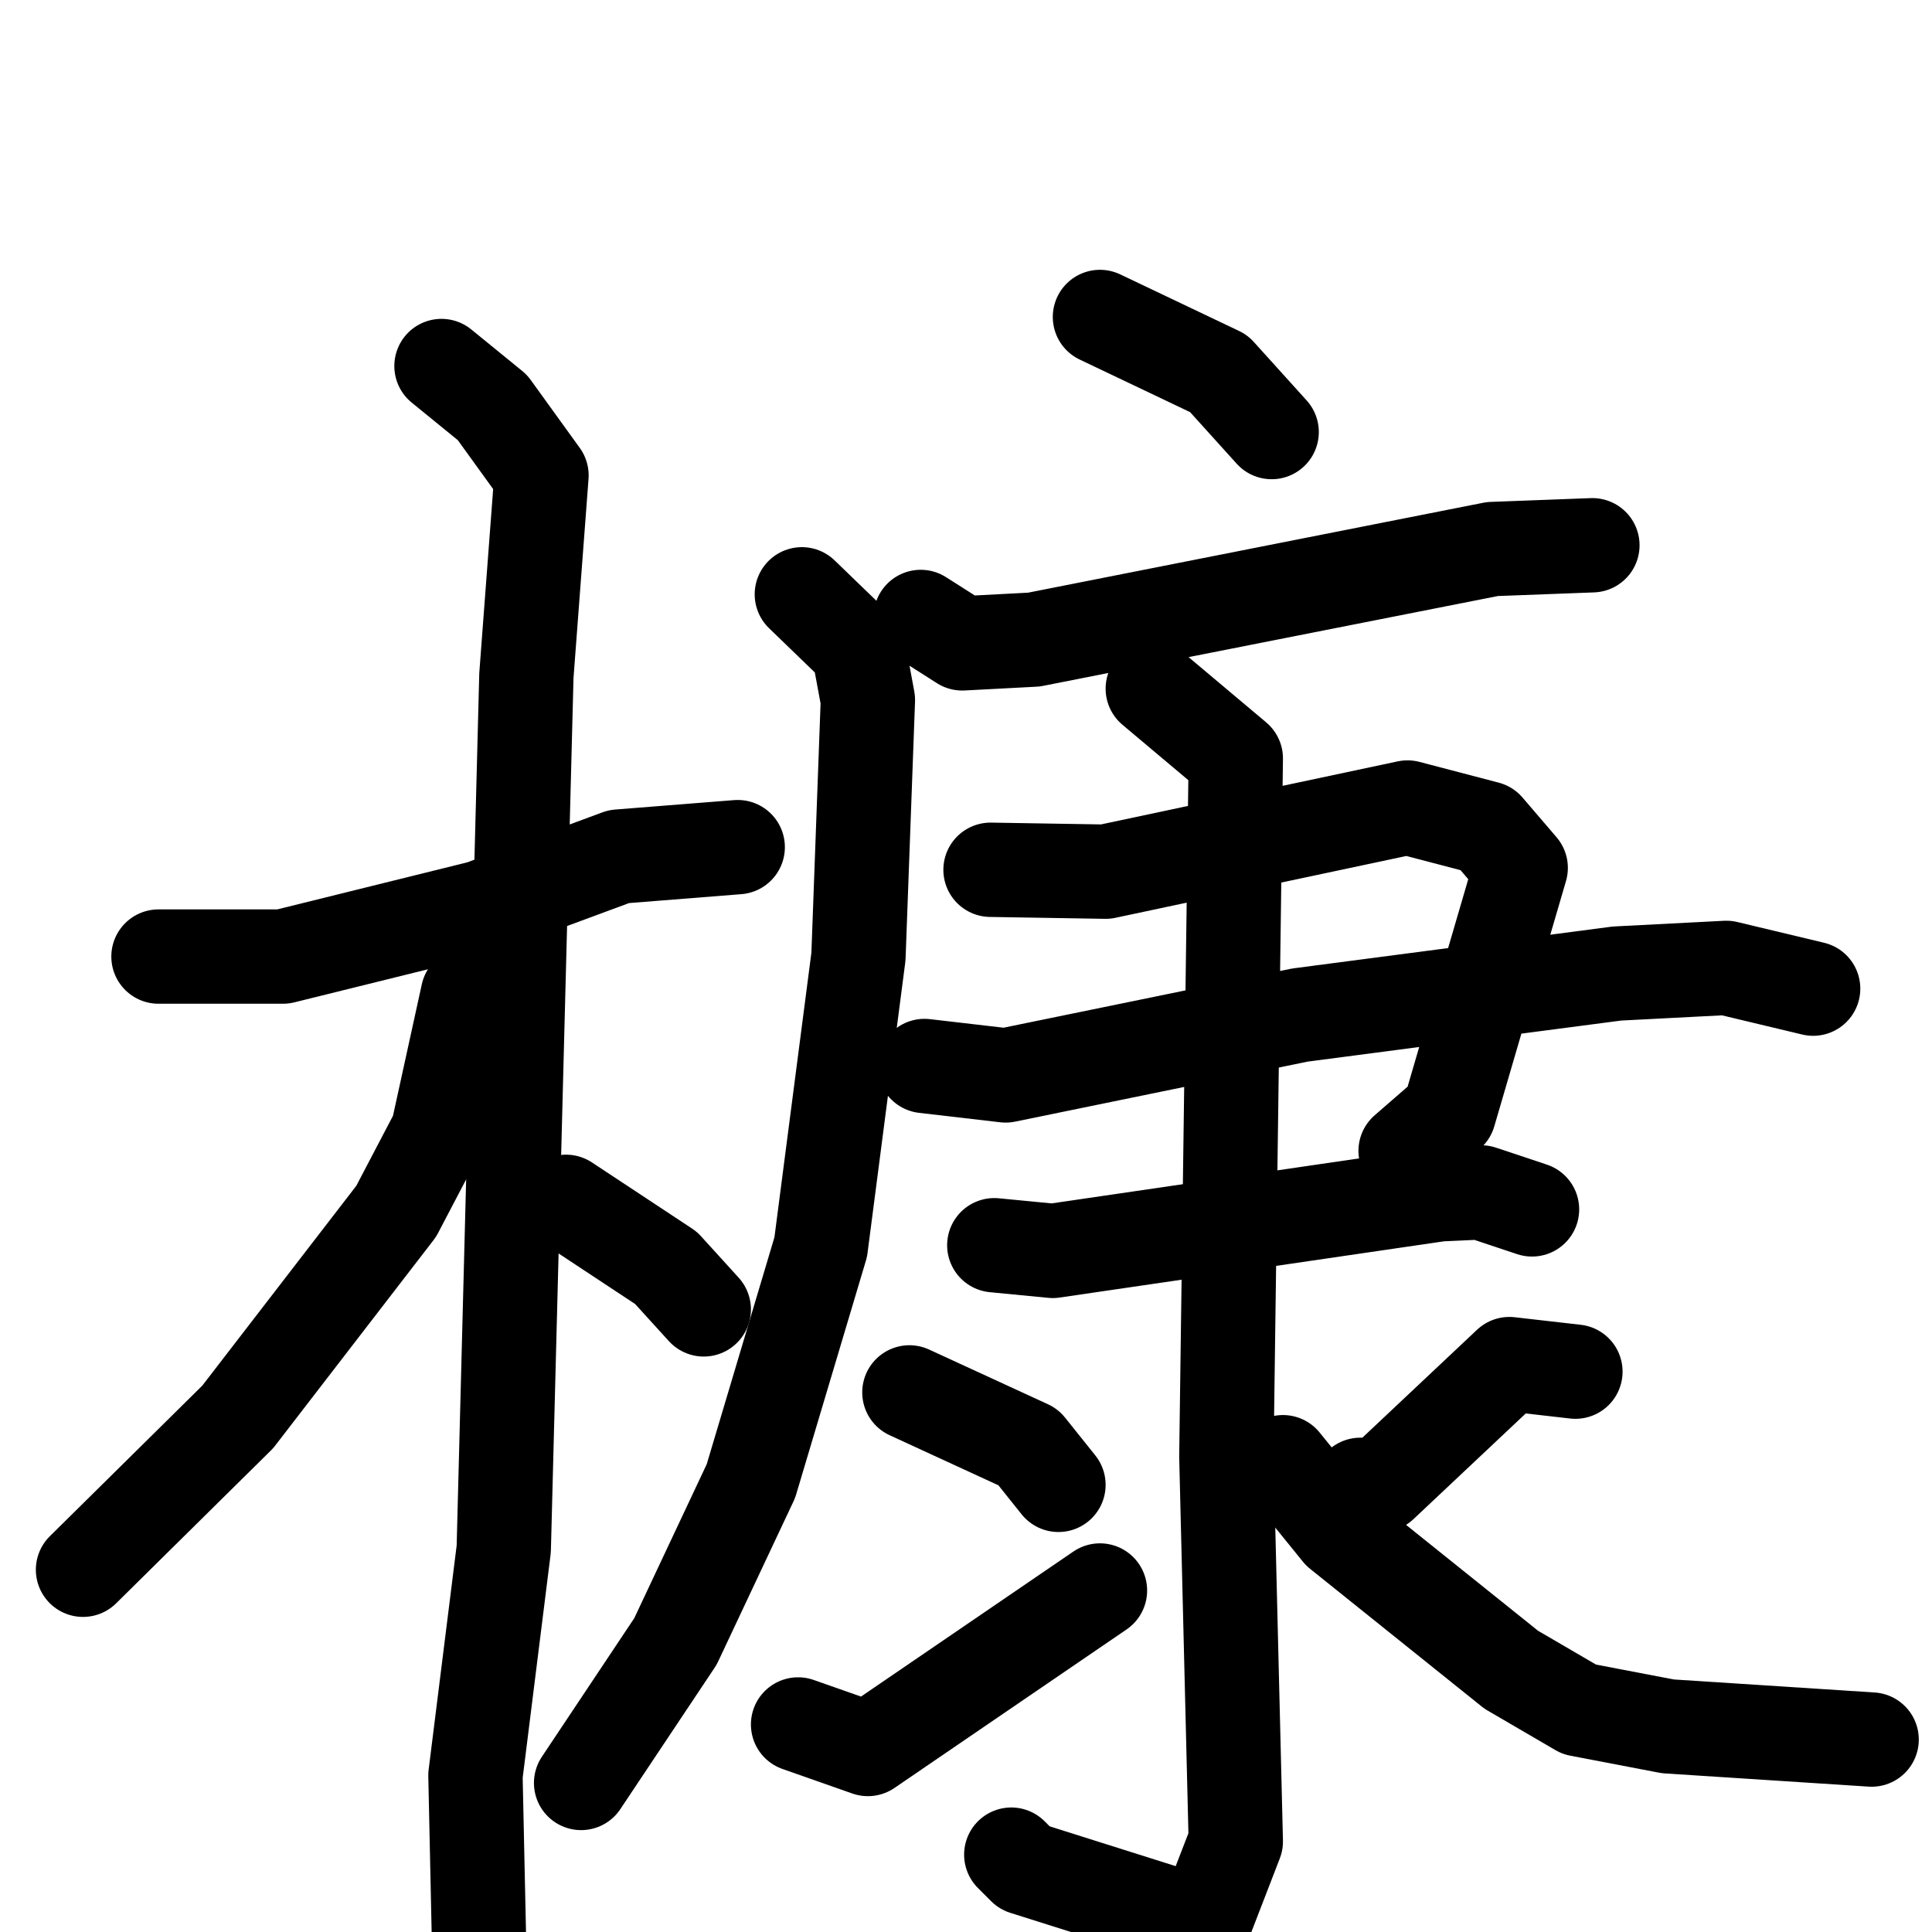 <svg xmlns="http://www.w3.org/2000/svg" viewBox="0 0 1024 1024">
  <g style="fill:none;stroke:#000000;stroke-width:50;stroke-linecap:round;stroke-linejoin:round;" transform="scale(1, 1) translate(0, 0)">
    <path d="M 84.0,507.0 L 150.0,507.0 L 255.0,481.0 L 328.0,454.0 L 391.0,449.0"/>
    <path d="M 234.0,194.0 L 261.0,216.0 L 287.0,252.0 L 279.0,358.0 L 267.0,821.0 L 252.0,941.0 L 254.0,1034.0"/>
    <path d="M 248.0,527.0 L 232.0,600.0 L 210.0,642.0 L 126.0,751.0 L 44.0,832.0"/>
    <path d="M 300.0,637.0 L 353.0,672.0 L 373.0,694.0"/>
    <path d="M 583.0,168.0 L 646.0,198.0 L 674.0,229.0"/>
    <path d="M 488.0,327.0 L 510.0,341.0 L 548.0,339.0 L 791.0,291.0 L 844.0,289.0"/>
    <path d="M 425.0,315.0 L 455.0,344.0 L 460.0,371.0 L 455.0,507.0 L 435.0,661.0 L 398.0,785.0 L 358.0,870.0 L 308.0,945.0"/>
    <path d="M 525.0,461.0 L 586.0,462.0 L 746.0,428.0 L 788.0,439.0 L 806.0,460.0 L 768.0,590.0 L 745.0,610.0"/>
    <path d="M 490.0,565.0 L 533.0,570.0 L 689.0,538.0 L 857.0,516.0 L 915.0,513.0 L 961.0,524.0"/>
    <path d="M 527.0,660.0 L 558.0,663.0 L 763.0,633.0 L 785.0,632.0 L 812.0,641.0"/>
    <path d="M 611.0,365.0 L 655.0,402.0 L 650.0,772.0 L 655.0,976.0 L 638.0,1020.0 L 543.0,990.0 L 536.0,983.0"/>
    <path d="M 482.0,738.0 L 545.0,767.0 L 561.0,787.0"/>
    <path d="M 423.0,914.0 L 460.0,927.0 L 583.0,843.0"/>
    <path d="M 835.0,727.0 L 800.0,723.0 L 732.0,787.0 L 721.0,787.0"/>
    <path d="M 680.0,775.0 L 710.0,812.0 L 801.0,885.0 L 837.0,906.0 L 884.0,915.0 L 992.0,922.0"/>
  </g>
</svg>
